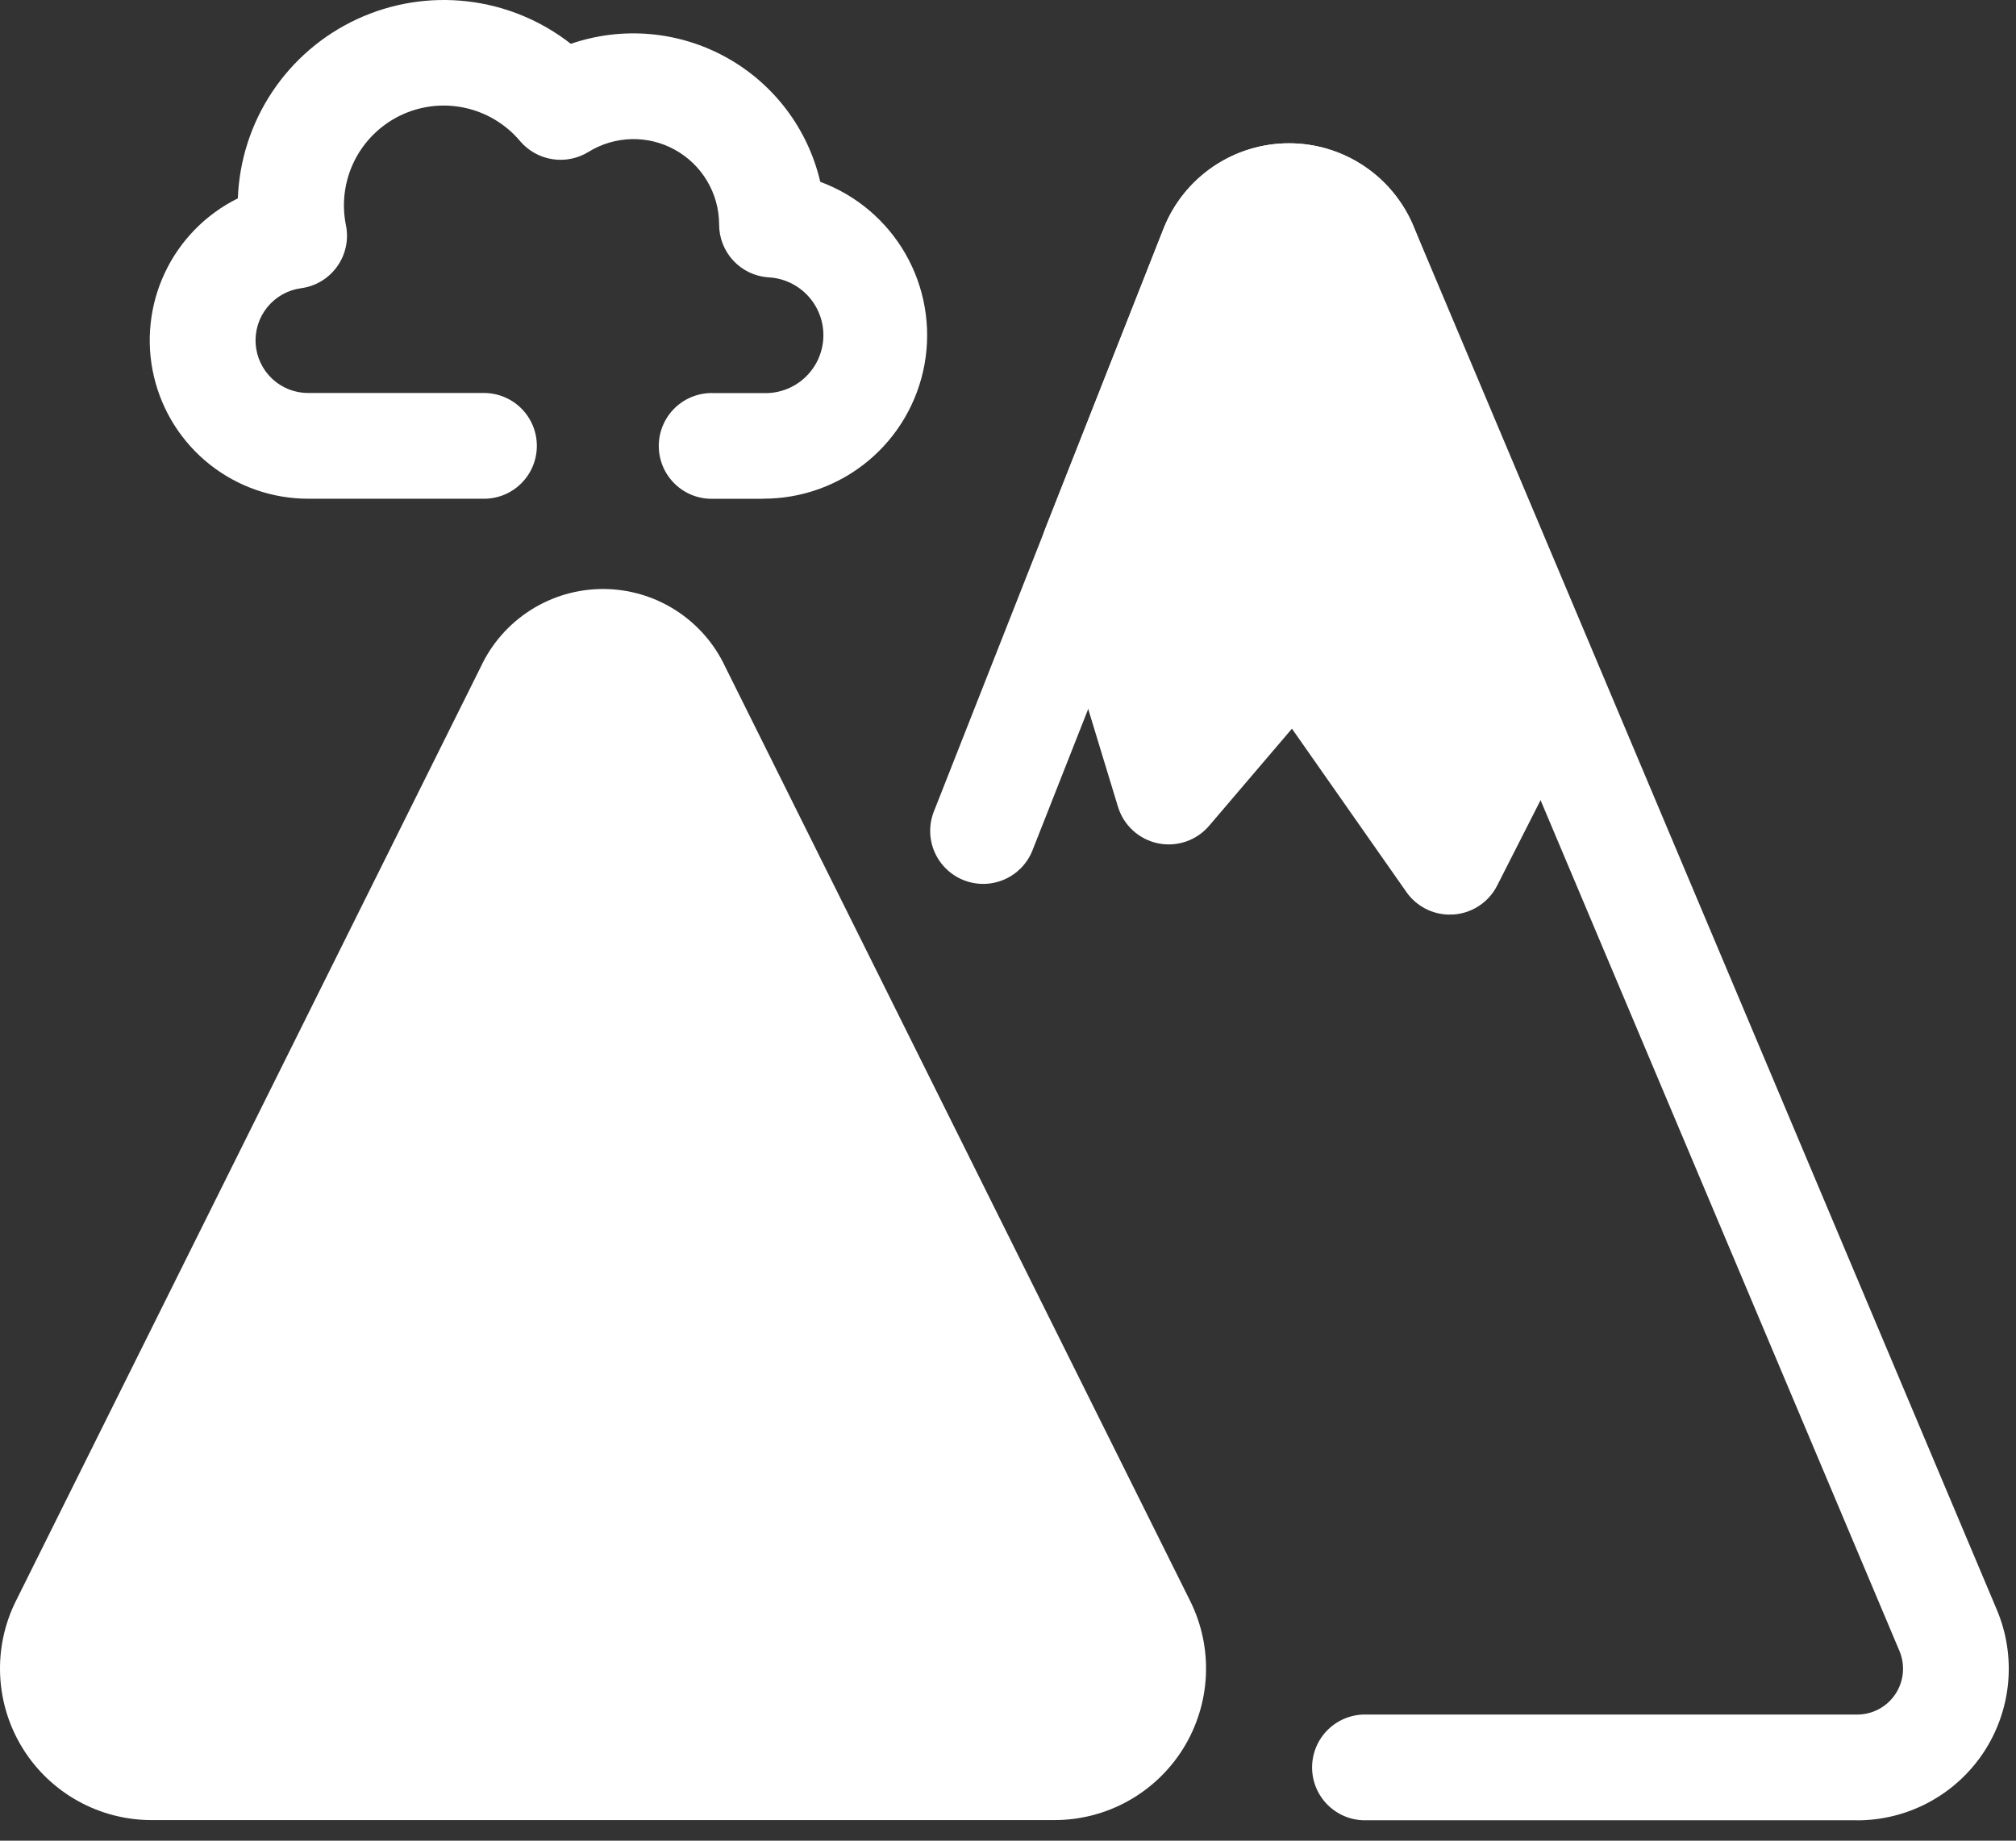 <svg width="92" height="84" viewBox="0 0 92 84" fill="none" xmlns="http://www.w3.org/2000/svg">
<rect x="0" y="0" width="92" height="84" fill="#333333" stroke="none"/>
<path d="M34.822 22.762H32.559C32.235 22.773 31.913 22.719 31.61 22.603C31.308 22.486 31.032 22.311 30.799 22.085C30.567 21.86 30.381 21.591 30.255 21.293C30.129 20.995 30.063 20.674 30.063 20.35C30.063 20.026 30.129 19.706 30.255 19.408C30.381 19.11 30.567 18.84 30.799 18.615C31.032 18.39 31.308 18.214 31.61 18.098C31.913 17.981 32.235 17.927 32.559 17.938H34.822C35.169 17.953 35.515 17.898 35.841 17.779C36.167 17.66 36.467 17.477 36.722 17.242C36.977 17.007 37.184 16.724 37.33 16.409C37.476 16.094 37.559 15.753 37.573 15.406C37.588 15.06 37.534 14.713 37.414 14.387C37.295 14.061 37.112 13.762 36.877 13.507C36.642 13.251 36.359 13.044 36.044 12.898C35.729 12.752 35.389 12.67 35.042 12.655C34.436 12.608 33.871 12.334 33.459 11.888C33.047 11.442 32.818 10.857 32.817 10.25V10.225C32.812 9.532 32.623 8.853 32.268 8.257C31.914 7.662 31.408 7.171 30.801 6.836C30.195 6.5 29.51 6.332 28.817 6.349C28.124 6.366 27.448 6.566 26.859 6.93C26.365 7.236 25.778 7.354 25.205 7.264C24.631 7.174 24.109 6.881 23.733 6.438C23.081 5.664 22.19 5.129 21.2 4.918C20.21 4.706 19.178 4.831 18.267 5.271C17.356 5.712 16.617 6.444 16.168 7.351C15.719 8.258 15.585 9.289 15.787 10.281C15.853 10.605 15.851 10.939 15.782 11.263C15.713 11.587 15.578 11.893 15.386 12.162C15.194 12.431 14.949 12.658 14.665 12.829C14.381 12.999 14.066 13.11 13.738 13.153C13.134 13.236 12.585 13.544 12.2 14.017C11.816 14.489 11.626 15.09 11.667 15.697C11.709 16.305 11.98 16.874 12.425 17.29C12.87 17.705 13.457 17.936 14.066 17.935H22.004C22.328 17.924 22.65 17.979 22.953 18.095C23.255 18.211 23.53 18.387 23.763 18.612C23.996 18.837 24.181 19.107 24.308 19.405C24.434 19.703 24.499 20.024 24.499 20.347C24.499 20.671 24.434 20.992 24.308 21.29C24.181 21.588 23.996 21.858 23.763 22.083C23.53 22.308 23.255 22.484 22.953 22.6C22.65 22.716 22.328 22.77 22.004 22.759H14.06C12.43 22.759 10.847 22.207 9.569 21.194C8.292 20.18 7.394 18.765 7.023 17.177C6.652 15.589 6.828 13.922 7.524 12.447C8.219 10.972 9.393 9.775 10.854 9.052C10.919 7.32 11.461 5.639 12.421 4.196C13.381 2.753 14.721 1.603 16.293 0.874C17.865 0.144 19.608 -0.137 21.33 0.062C23.052 0.261 24.685 0.932 26.05 2C27.209 1.601 28.44 1.45 29.661 1.556C30.883 1.662 32.069 2.024 33.142 2.618C34.215 3.211 35.151 4.024 35.891 5.002C36.63 5.981 37.155 7.104 37.433 8.298C39.078 8.905 40.457 10.073 41.327 11.595C42.197 13.118 42.503 14.898 42.191 16.624C41.879 18.349 40.969 19.91 39.621 21.032C38.273 22.153 36.573 22.764 34.819 22.757L34.822 22.762Z" fill="white"/>
<path d="M84.736 83.068H62.373C62.049 83.079 61.726 83.025 61.424 82.909C61.122 82.792 60.846 82.616 60.613 82.391C60.38 82.166 60.195 81.897 60.069 81.599C59.942 81.3 59.877 80.98 59.877 80.656C59.877 80.332 59.942 80.012 60.069 79.713C60.195 79.415 60.38 79.146 60.613 78.921C60.846 78.696 61.122 78.52 61.424 78.403C61.726 78.287 62.049 78.233 62.373 78.244H84.736C85.082 78.247 85.424 78.164 85.73 78.002C86.036 77.841 86.297 77.606 86.49 77.318C86.683 77.031 86.802 76.7 86.835 76.355C86.869 76.011 86.816 75.663 86.682 75.344L60.065 12.241L60.042 12.188C59.945 11.945 59.778 11.736 59.561 11.589C59.344 11.442 59.088 11.364 58.826 11.364C58.564 11.364 58.308 11.442 58.091 11.589C57.874 11.736 57.707 11.945 57.609 12.188L47.102 38.844C46.859 39.429 46.397 39.895 45.815 40.143C45.232 40.391 44.576 40.401 43.986 40.17C43.397 39.939 42.921 39.487 42.661 38.909C42.402 38.332 42.379 37.676 42.598 37.082L53.102 10.425C53.556 9.281 54.343 8.299 55.36 7.607C56.377 6.914 57.579 6.542 58.81 6.539C60.04 6.536 61.244 6.902 62.264 7.59C63.285 8.278 64.076 9.256 64.536 10.397L91.131 73.475C91.573 74.528 91.747 75.674 91.639 76.811C91.53 77.947 91.142 79.039 90.509 79.99C89.876 80.94 89.017 81.718 88.01 82.256C87.002 82.794 85.878 83.074 84.736 83.071V83.068Z" fill="white"/>
<path d="M6.934 80.648C6.167 80.65 5.412 80.456 4.74 80.085C4.069 79.713 3.504 79.176 3.098 78.524C2.693 77.873 2.46 77.129 2.423 76.362C2.386 75.596 2.545 74.832 2.886 74.145L24.12 31.478C24.418 30.826 24.896 30.274 25.498 29.886C26.101 29.499 26.802 29.293 27.518 29.293C28.235 29.293 28.936 29.499 29.538 29.886C30.14 30.274 30.619 30.826 30.916 31.478L52.151 74.145C52.491 74.832 52.65 75.596 52.613 76.362C52.576 77.129 52.344 77.873 51.938 78.524C51.533 79.176 50.967 79.713 50.296 80.085C49.625 80.456 48.87 80.65 48.102 80.648H6.934Z" fill="white"/>
<path d="M48.102 83.06H6.934C5.756 83.063 4.596 82.765 3.565 82.194C2.534 81.623 1.666 80.798 1.044 79.798C0.421 78.797 0.065 77.654 0.008 76.477C-0.049 75.3 0.196 74.128 0.72 73.072L21.935 30.442C22.429 29.378 23.218 28.477 24.207 27.846C25.196 27.214 26.345 26.879 27.518 26.879C28.692 26.879 29.841 27.214 30.83 27.846C31.819 28.477 32.607 29.378 33.102 30.442L54.319 73.072C54.842 74.128 55.087 75.3 55.03 76.477C54.972 77.654 54.616 78.797 53.993 79.798C53.37 80.798 52.502 81.623 51.471 82.194C50.44 82.765 49.281 83.063 48.102 83.06ZM27.527 31.704C27.274 31.699 27.026 31.769 26.813 31.906C26.601 32.043 26.434 32.24 26.334 32.472L26.295 32.549L5.055 75.216C4.897 75.535 4.823 75.89 4.84 76.246C4.857 76.601 4.965 76.947 5.153 77.25C5.341 77.552 5.604 77.802 5.916 77.974C6.227 78.147 6.578 78.237 6.934 78.236H48.102C48.459 78.237 48.809 78.147 49.121 77.974C49.433 77.802 49.695 77.552 49.884 77.25C50.072 76.947 50.18 76.601 50.197 76.246C50.214 75.89 50.14 75.535 49.982 75.216L28.747 32.549L28.711 32.472C28.611 32.24 28.444 32.043 28.232 31.906C28.019 31.769 27.771 31.699 27.518 31.704H27.527Z" fill="white"/>
<path d="M70.201 31.371L62.291 11.299C62.017 10.6 61.538 10.001 60.918 9.578C60.298 9.156 59.566 8.93 58.815 8.93C58.065 8.93 57.332 9.156 56.712 9.578C56.092 10.001 55.614 10.6 55.34 11.299L49.94 24.995L53.321 36.117L59.129 29.305L66.147 39.334L70.201 31.371Z" fill="white"/>
<path d="M66.165 41.739C65.775 41.739 65.391 41.646 65.046 41.466C64.7 41.287 64.403 41.026 64.18 40.707L58.958 33.253L55.187 37.674C54.906 38.008 54.54 38.259 54.128 38.402C53.716 38.544 53.273 38.573 52.845 38.485C52.418 38.397 52.023 38.195 51.701 37.9C51.379 37.606 51.143 37.23 51.017 36.812L47.636 25.704C47.478 25.184 47.5 24.627 47.7 24.122L53.102 10.425C53.557 9.279 54.346 8.295 55.366 7.602C56.386 6.91 57.591 6.539 58.824 6.539C60.058 6.539 61.263 6.91 62.283 7.602C63.303 8.295 64.092 9.279 64.546 10.425L72.457 30.495C72.582 30.811 72.638 31.151 72.621 31.491C72.605 31.83 72.517 32.163 72.362 32.466L68.32 40.418C68.13 40.791 67.847 41.108 67.498 41.338C67.149 41.569 66.746 41.705 66.329 41.733H66.159L66.165 41.739ZM59.147 26.886H59.264C59.633 26.903 59.993 27.005 60.317 27.183C60.641 27.362 60.92 27.612 61.132 27.914L65.834 34.643L67.555 31.254L60.048 12.191C59.951 11.947 59.783 11.739 59.566 11.592C59.349 11.445 59.093 11.366 58.831 11.366C58.569 11.366 58.313 11.445 58.096 11.592C57.88 11.739 57.712 11.947 57.615 12.191L52.515 25.106L54.364 31.181L57.301 27.736C57.528 27.47 57.811 27.255 58.129 27.109C58.447 26.962 58.794 26.886 59.144 26.886H59.147Z" fill="white"/>
</svg>
